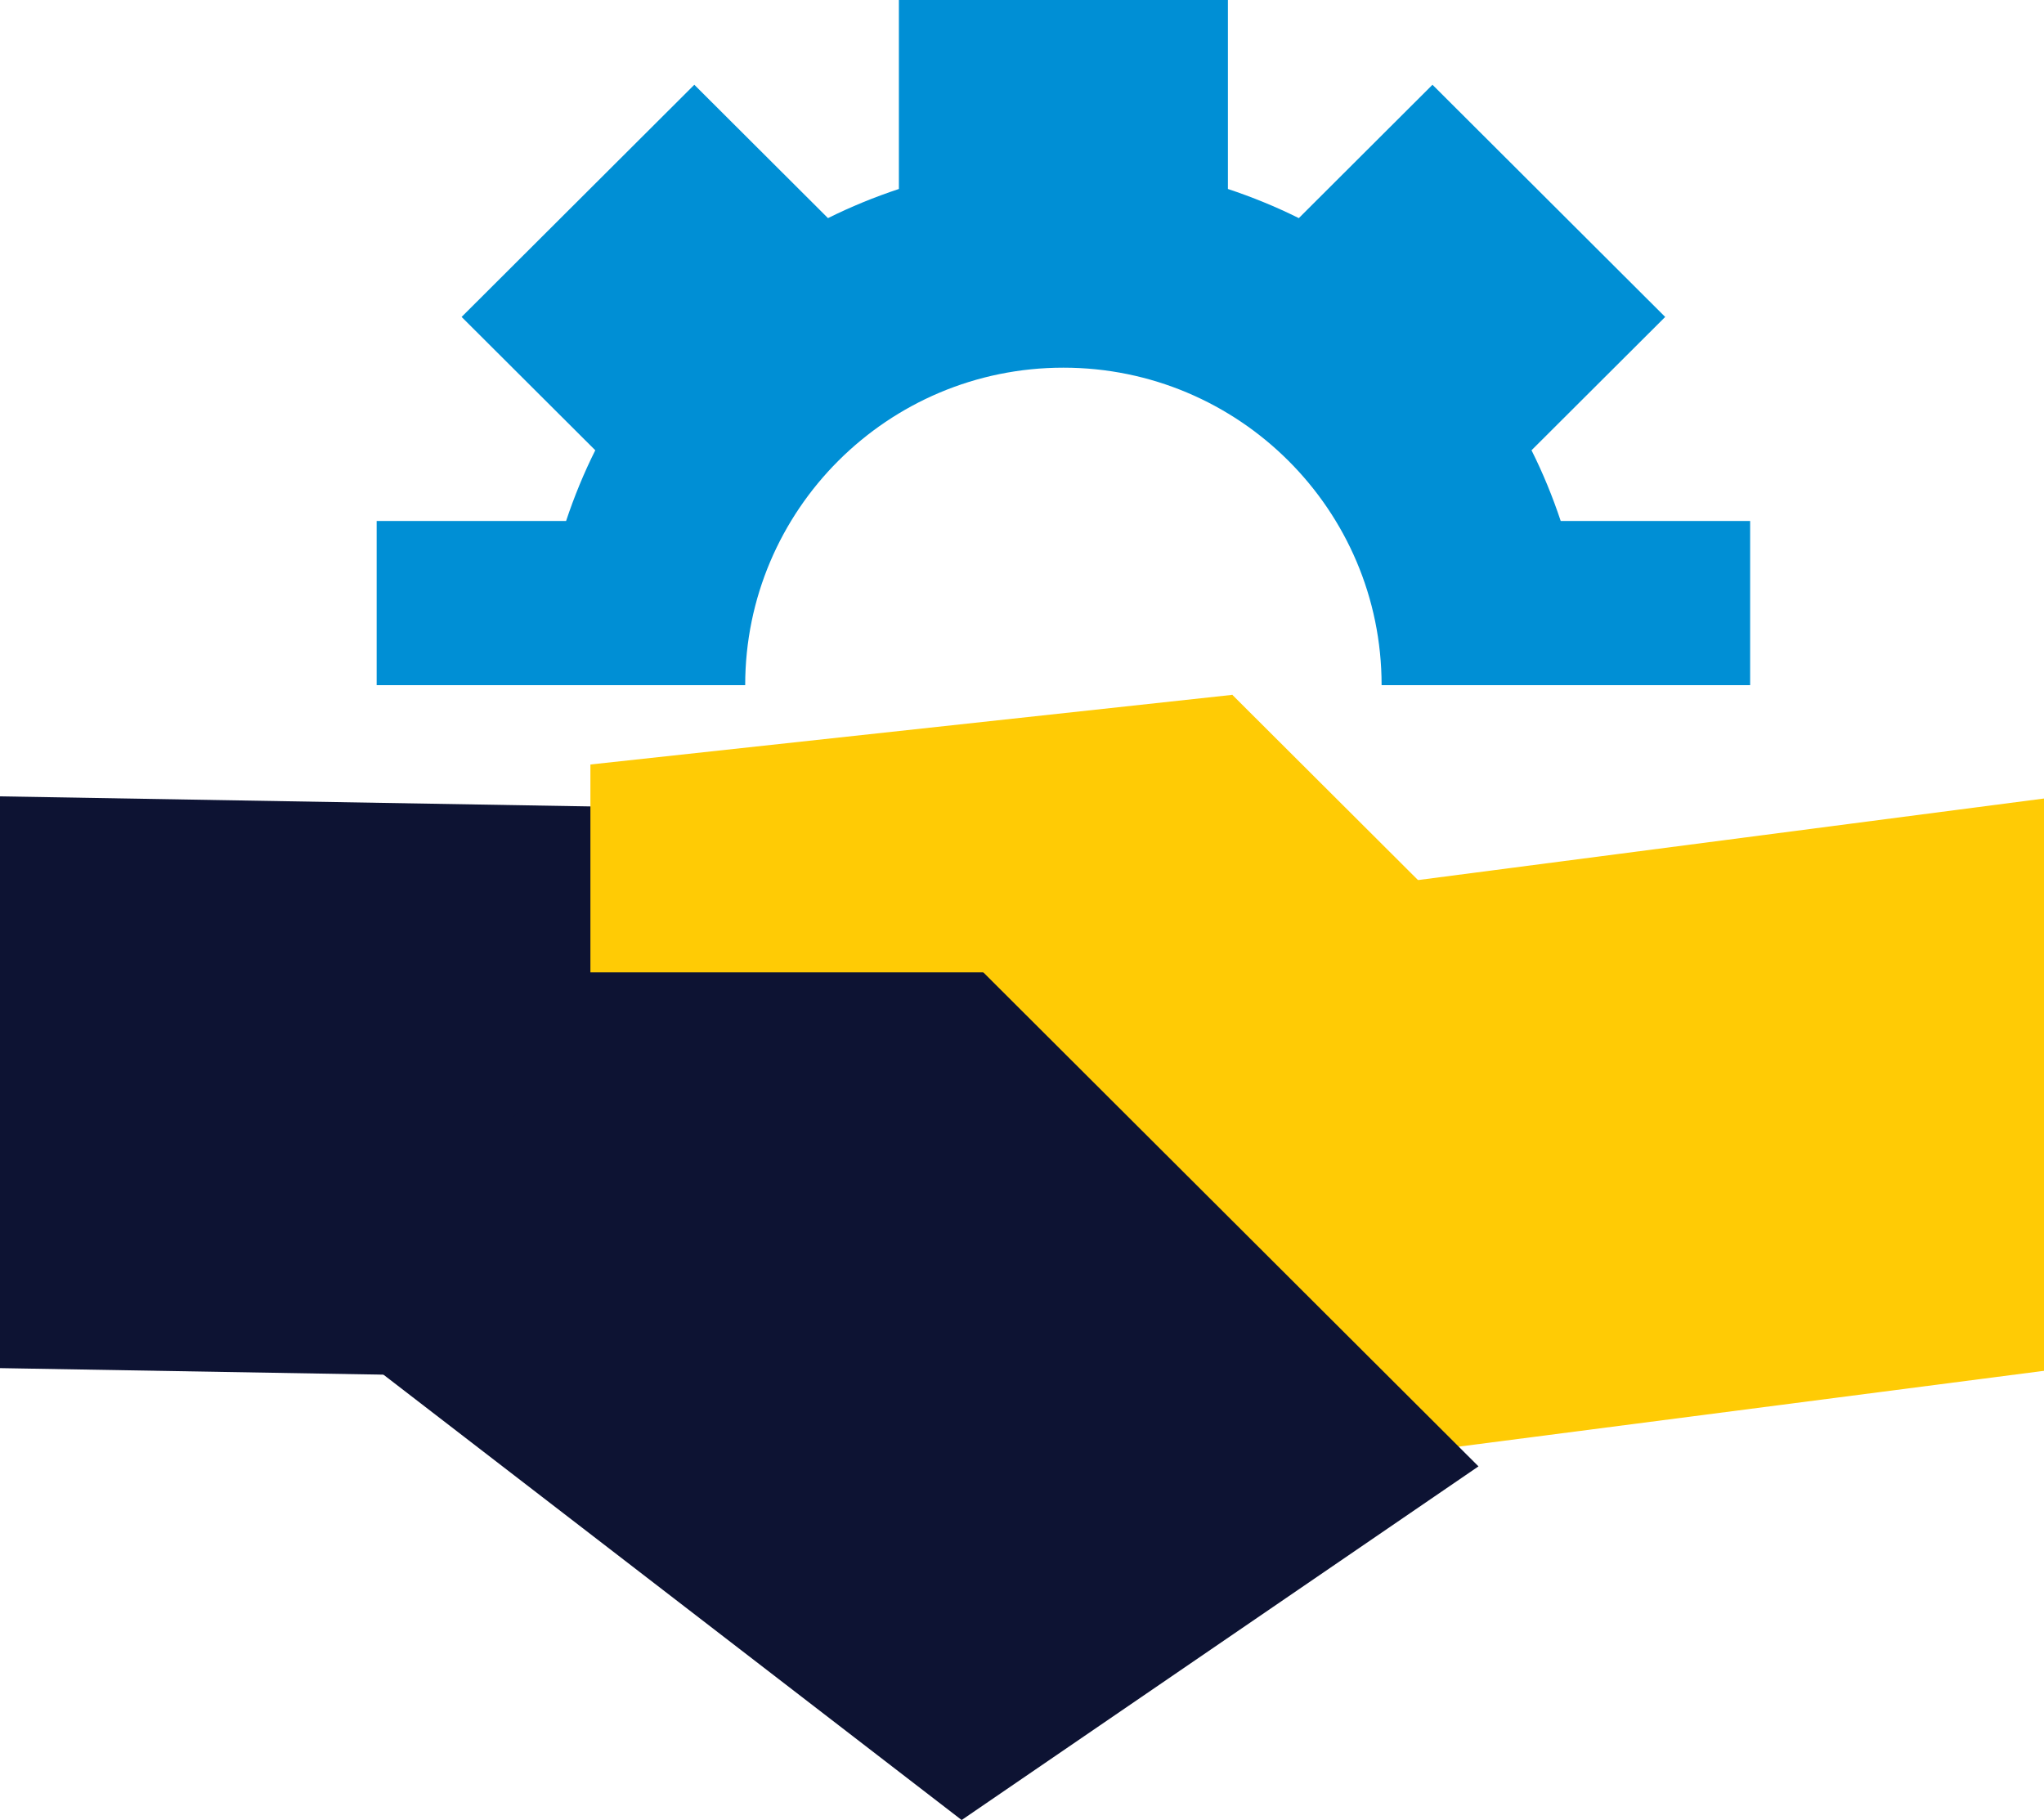 <svg width="73" height="65" viewBox="0 0 73 65" fill="none" xmlns="http://www.w3.org/2000/svg">
<g clip-path="url(#clip0_1_477)">
<path d="M44.005 24.809L25.801 42.97L38.525 55.663L56.729 37.502L44.005 24.809Z" fill="#FFCB05"/>
<path d="M29.32 49.362L0 48.861V28.441L29.32 28.942V49.362Z" fill="#0D1333"/>
<path d="M73 48.957L46.657 52.37V31.95L73 28.518V48.957Z" fill="#FFCB05"/>
<path d="M34.345 65L11.113 47.106L29.32 28.942L52.803 52.37L34.345 65Z" fill="#0D1333"/>
<path d="M44.009 34.727H21.086V27.303L44.009 24.816V34.727Z" fill="#FFCB05"/>
<path d="M37.979 13.131C44.241 13.131 49.343 18.202 49.343 24.469H62.505V18.607H55.74C55.451 17.739 55.103 16.891 54.697 16.081L59.471 11.319L51.16 3.027L46.386 7.79C45.574 7.385 44.724 7.038 43.854 6.749V0H32.103V6.749C31.233 7.038 30.383 7.385 29.571 7.79L24.797 3.027L16.486 11.319L21.26 16.081C20.854 16.891 20.506 17.739 20.217 18.607H13.452V24.469H26.614C26.614 18.222 31.697 13.131 37.979 13.131Z" fill="#008FD5"/>
</g>
<defs>
<clipPath id="clip0_1_477">
<rect width="73" height="65" fill="white"/>
</clipPath>
</defs>
</svg>
